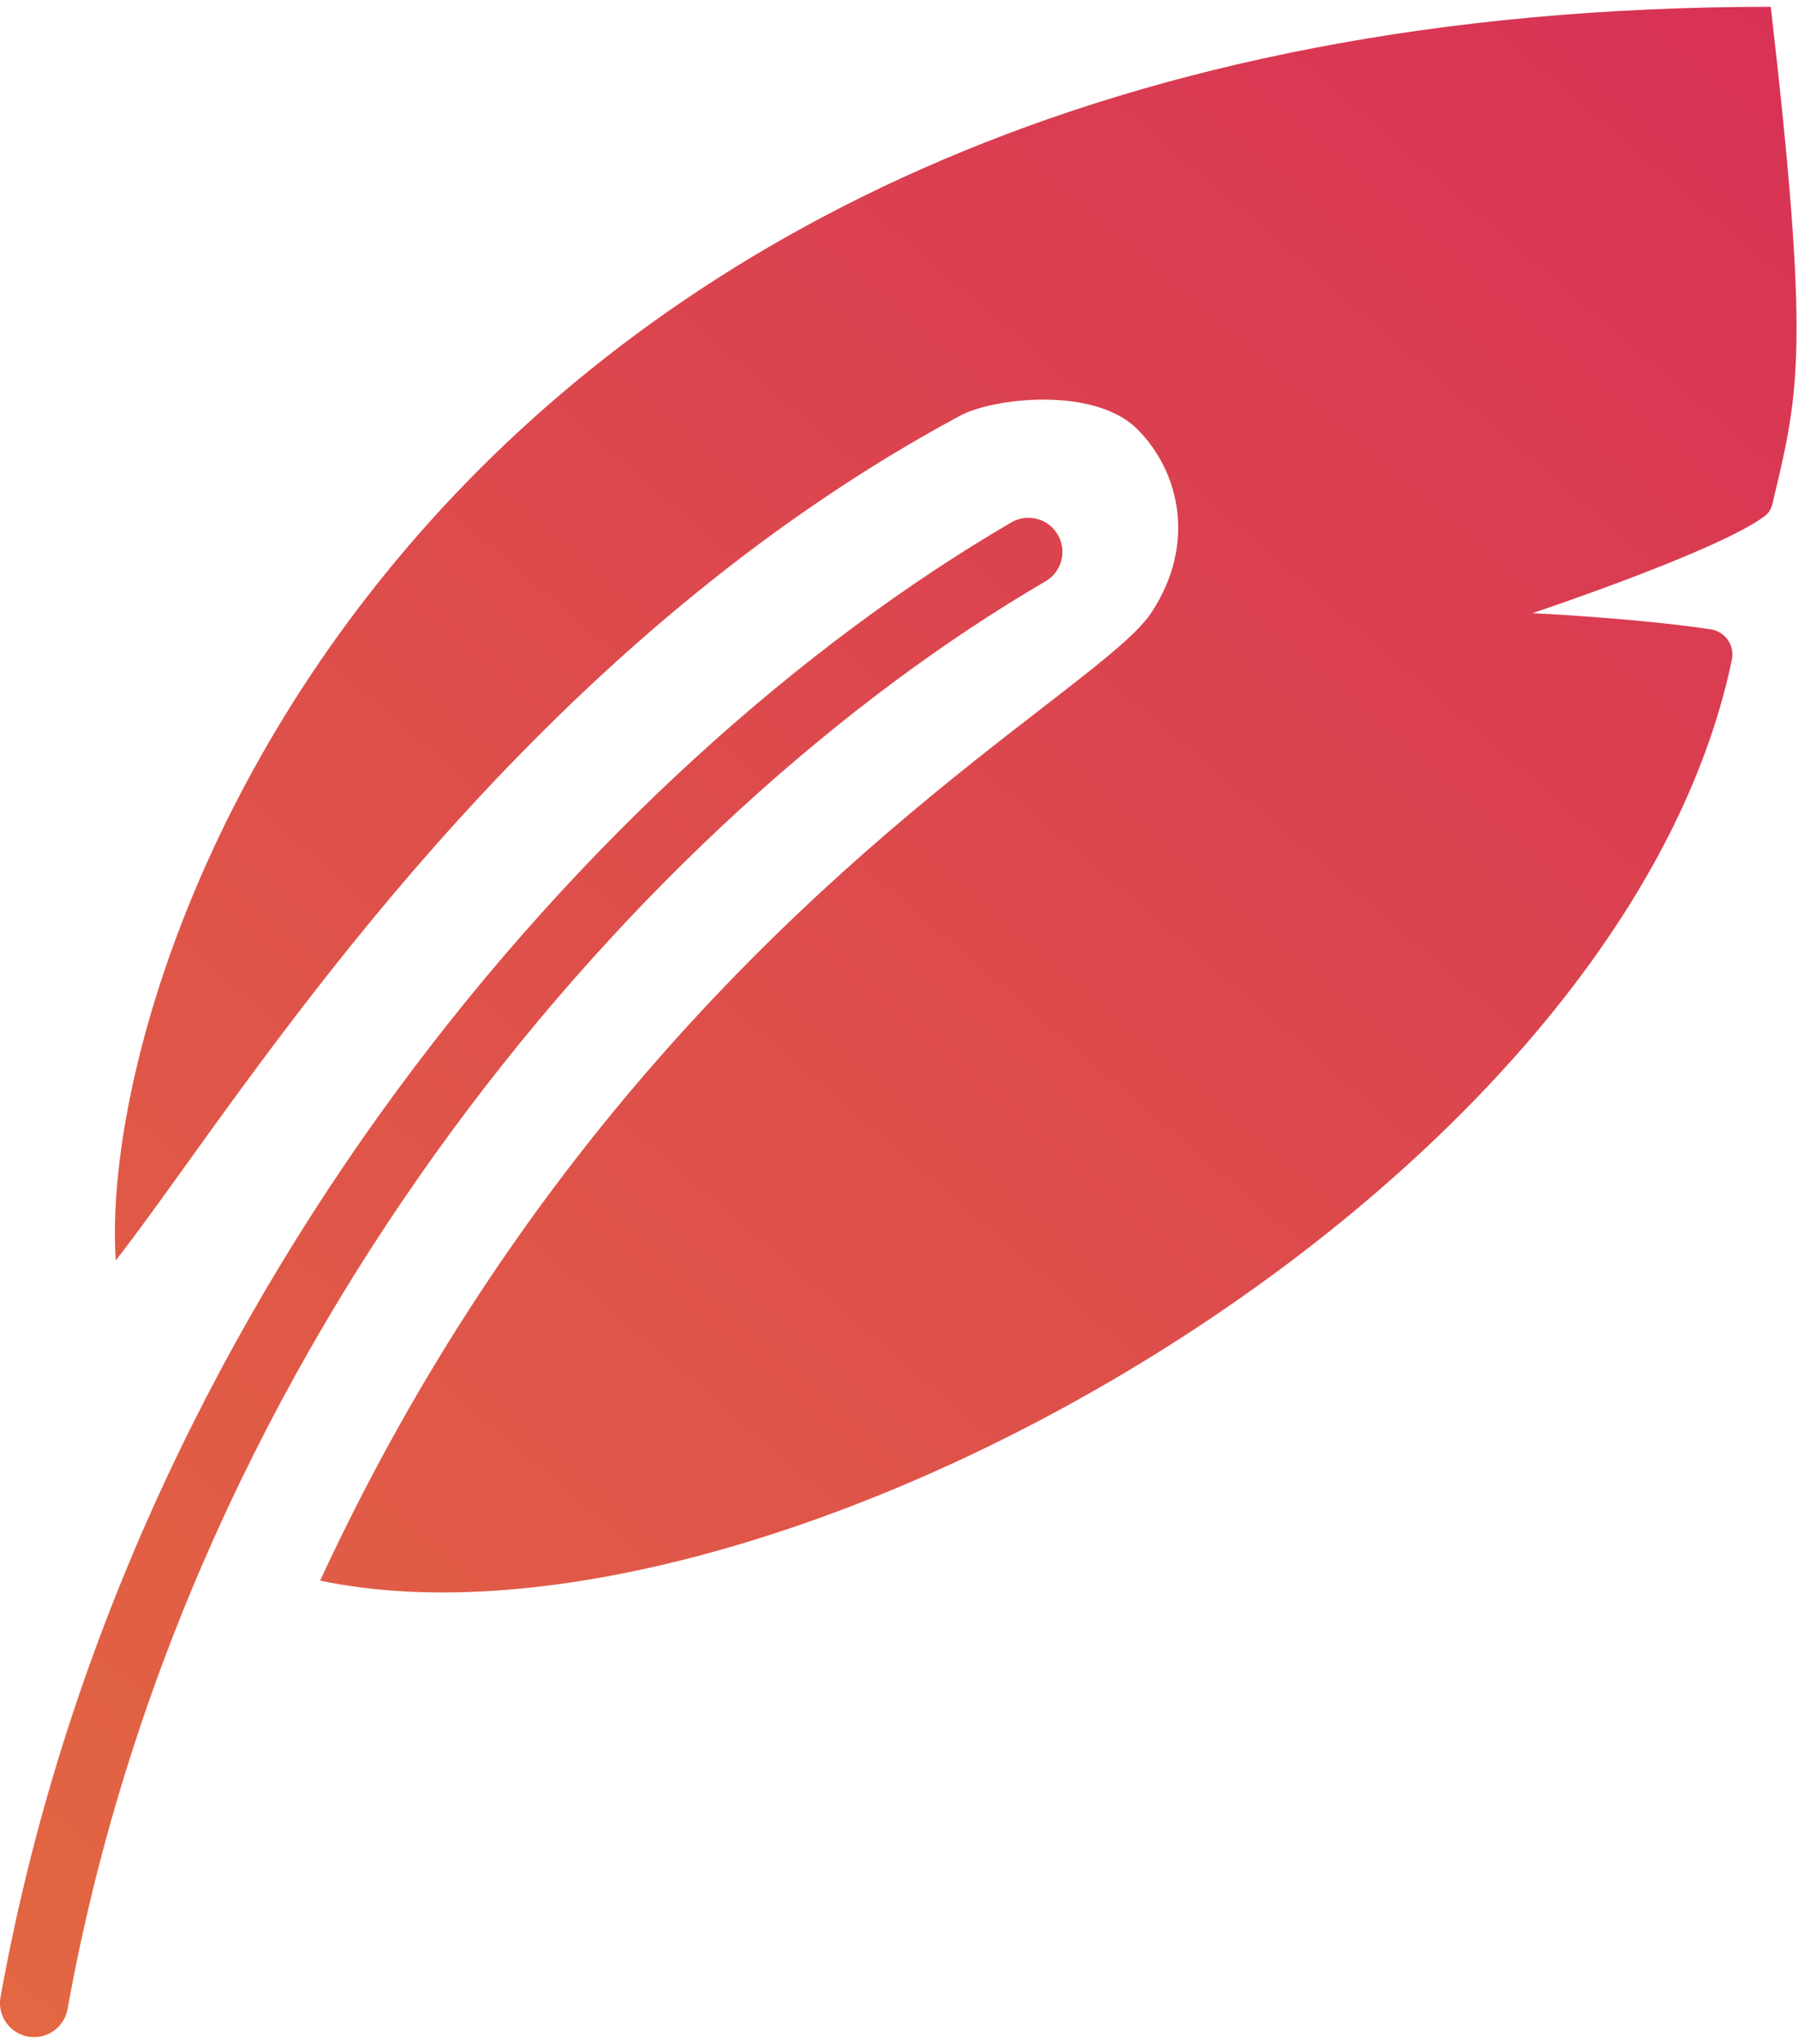 <svg width="132" height="150" viewBox="0 0 132 150" fill="none" xmlns="http://www.w3.org/2000/svg">
<path fill-rule="evenodd" clip-rule="evenodd" d="M8.5 92.5C7 70 31.5 0.5 130 0.5C132.873 25.397 132.078 28.745 130.249 36.448C130.21 36.611 130.171 36.776 130.132 36.943C130.046 37.305 129.87 37.64 129.573 37.864C126.138 40.454 112.5 45 112.5 45C112.5 45 119.874 45.339 125.573 46.181C126.648 46.34 127.366 47.353 127.144 48.417C118.96 87.657 56.464 122.888 23.5 116C40.125 80.104 63.955 61.671 76.498 51.968C80.553 48.831 83.429 46.607 84.5 45C87.833 40 86.645 34.652 83.5 31.5C80.355 28.348 72.935 29.192 70.5 30.5C42.311 45.646 24.035 71.059 13.586 85.588C11.618 88.326 9.927 90.677 8.5 92.5ZM76.76 42.659C77.952 41.964 78.355 40.433 77.659 39.24C76.964 38.048 75.433 37.645 74.24 38.341C43.685 56.164 9.184 95.753 0.039 146.557C-0.205 147.916 0.698 149.216 2.057 149.46C3.416 149.705 4.716 148.802 4.96 147.443C13.816 98.247 47.315 59.836 76.76 42.659Z" fill="url(#paint0_linear_1_63)"/>
<defs>
<linearGradient id="paint0_linear_1_63" x1="142" y1="-20.928" x2="-172.786" y2="345.887" gradientUnits="userSpaceOnUse">
<stop stop-color="#D62B57"/>
<stop offset="1" stop-color="#F2AF29"/>
</linearGradient>
</defs>
</svg>
